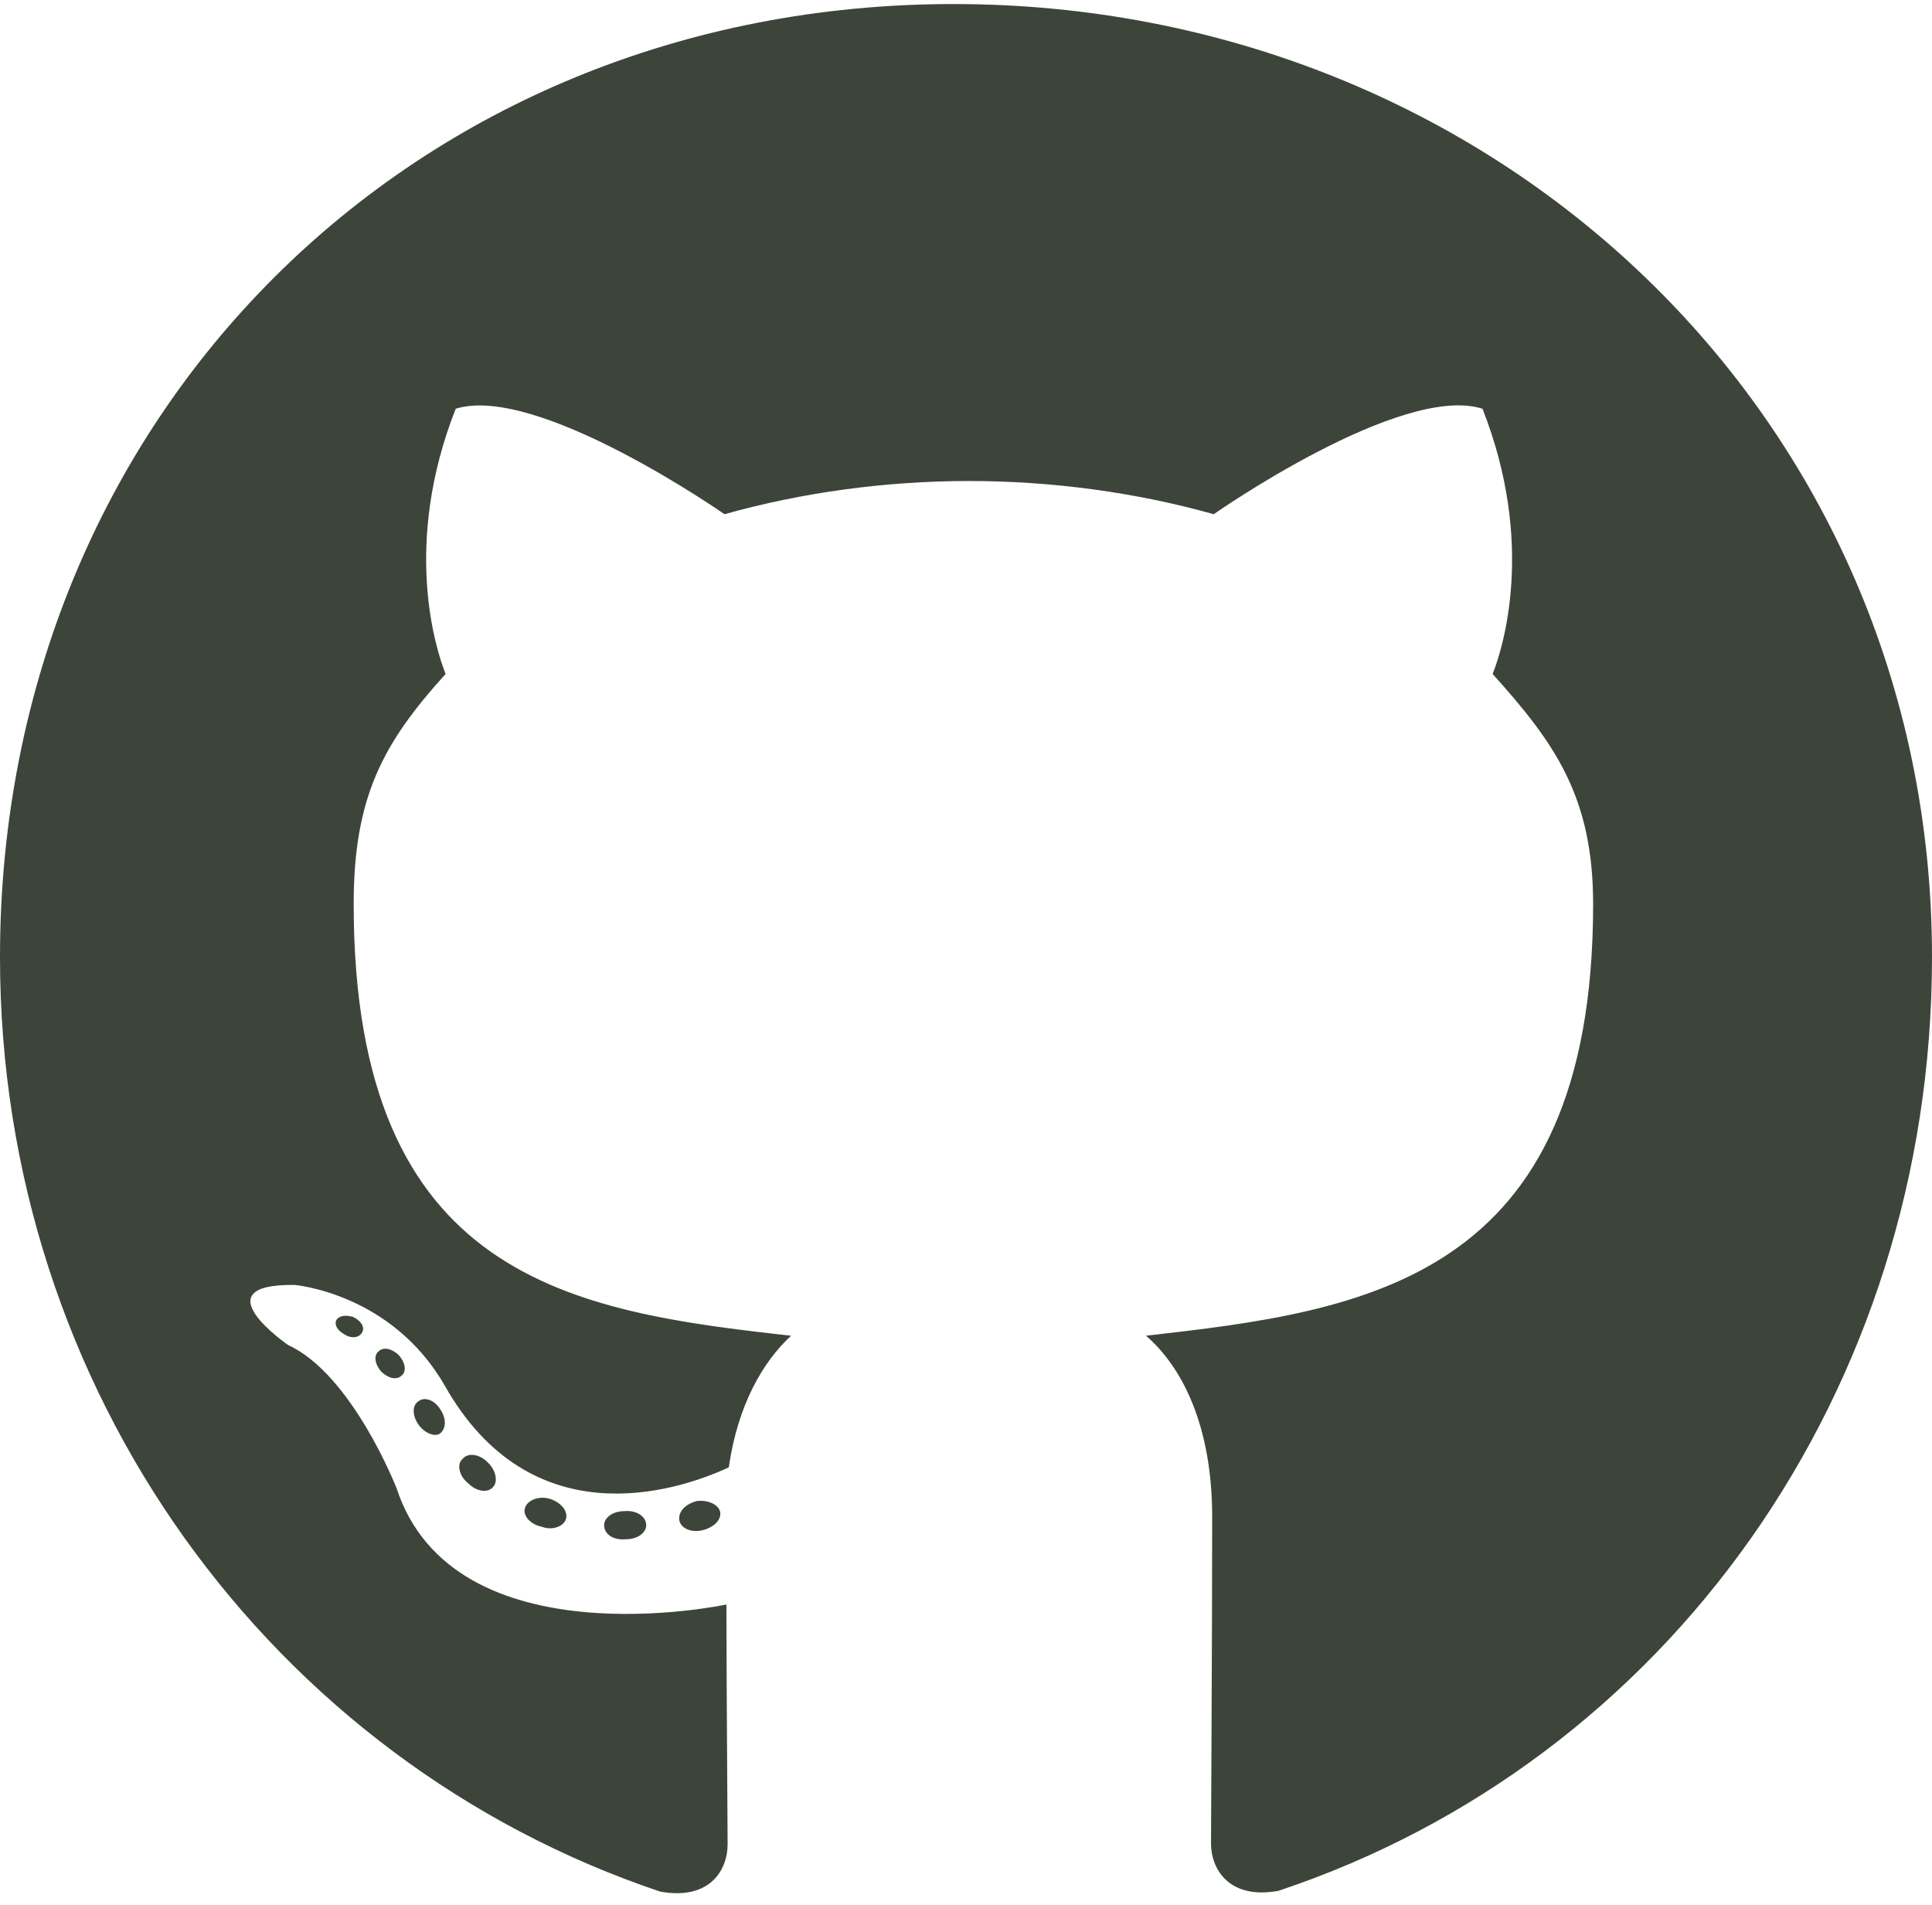 <svg width="142" height="140" viewBox="0 0 142 140" fill="none" xmlns="http://www.w3.org/2000/svg">
<path d="M47.496 112.097C47.496 112.671 46.837 113.131 46.007 113.131C45.062 113.217 44.404 112.758 44.404 112.097C44.404 111.523 45.062 111.064 45.892 111.064C46.751 110.978 47.496 111.437 47.496 112.097ZM38.592 110.805C38.392 111.379 38.964 112.04 39.823 112.212C40.567 112.499 41.426 112.212 41.598 111.638C41.77 111.064 41.226 110.403 40.367 110.145C39.623 109.944 38.792 110.231 38.592 110.805ZM51.246 110.317C50.416 110.518 49.843 111.064 49.929 111.724C50.015 112.298 50.759 112.671 51.618 112.471C52.448 112.27 53.021 111.724 52.935 111.15C52.849 110.604 52.076 110.231 51.246 110.317ZM70.084 0.297C30.375 0.297 0 30.529 0 70.352C0 102.192 19.983 129.439 48.526 139.028C52.191 139.688 53.479 137.42 53.479 135.554C53.479 133.774 53.393 123.955 53.393 117.926C53.393 117.926 33.353 122.232 29.144 109.37C29.144 109.37 25.881 101.015 21.186 98.862C21.186 98.862 14.629 94.354 21.643 94.44C21.643 94.44 28.772 95.014 32.694 101.847C38.964 112.93 49.471 109.743 53.565 107.848C54.223 103.254 56.084 100.067 58.146 98.172C42.142 96.392 25.995 94.067 25.995 66.447C25.995 58.551 28.171 54.589 32.752 49.536C32.007 47.67 29.574 39.975 33.496 30.041C39.479 28.175 53.25 37.793 53.25 37.793C58.976 36.185 65.131 35.353 71.229 35.353C77.327 35.353 83.482 36.185 89.208 37.793C89.208 37.793 102.979 28.146 108.962 30.041C112.884 40.004 110.451 47.67 109.706 49.536C114.287 54.618 117.093 58.58 117.093 66.447C117.093 94.153 100.23 96.364 84.227 98.172C86.861 100.441 89.094 104.747 89.094 111.494C89.094 121.17 89.008 133.142 89.008 135.497C89.008 137.363 90.325 139.631 93.96 138.971C122.59 129.439 142 102.192 142 70.352C142 30.529 109.792 0.297 70.084 0.297ZM27.827 99.321C27.455 99.608 27.541 100.268 28.028 100.814C28.486 101.273 29.144 101.474 29.517 101.101C29.889 100.814 29.803 100.154 29.316 99.608C28.858 99.149 28.2 98.948 27.827 99.321ZM24.735 96.995C24.535 97.369 24.821 97.828 25.394 98.115C25.852 98.402 26.425 98.316 26.625 97.914C26.825 97.541 26.539 97.081 25.966 96.794C25.394 96.622 24.936 96.708 24.735 96.995ZM34.011 107.216C33.553 107.59 33.725 108.451 34.383 108.996C35.042 109.657 35.872 109.743 36.244 109.284C36.617 108.91 36.445 108.049 35.872 107.504C35.242 106.843 34.383 106.757 34.011 107.216ZM30.748 102.996C30.29 103.283 30.29 104.029 30.748 104.69C31.206 105.35 31.979 105.637 32.351 105.35C32.809 104.977 32.809 104.23 32.351 103.57C31.95 102.91 31.206 102.623 30.748 102.996Z" fill="#3D453B"/>
</svg>
